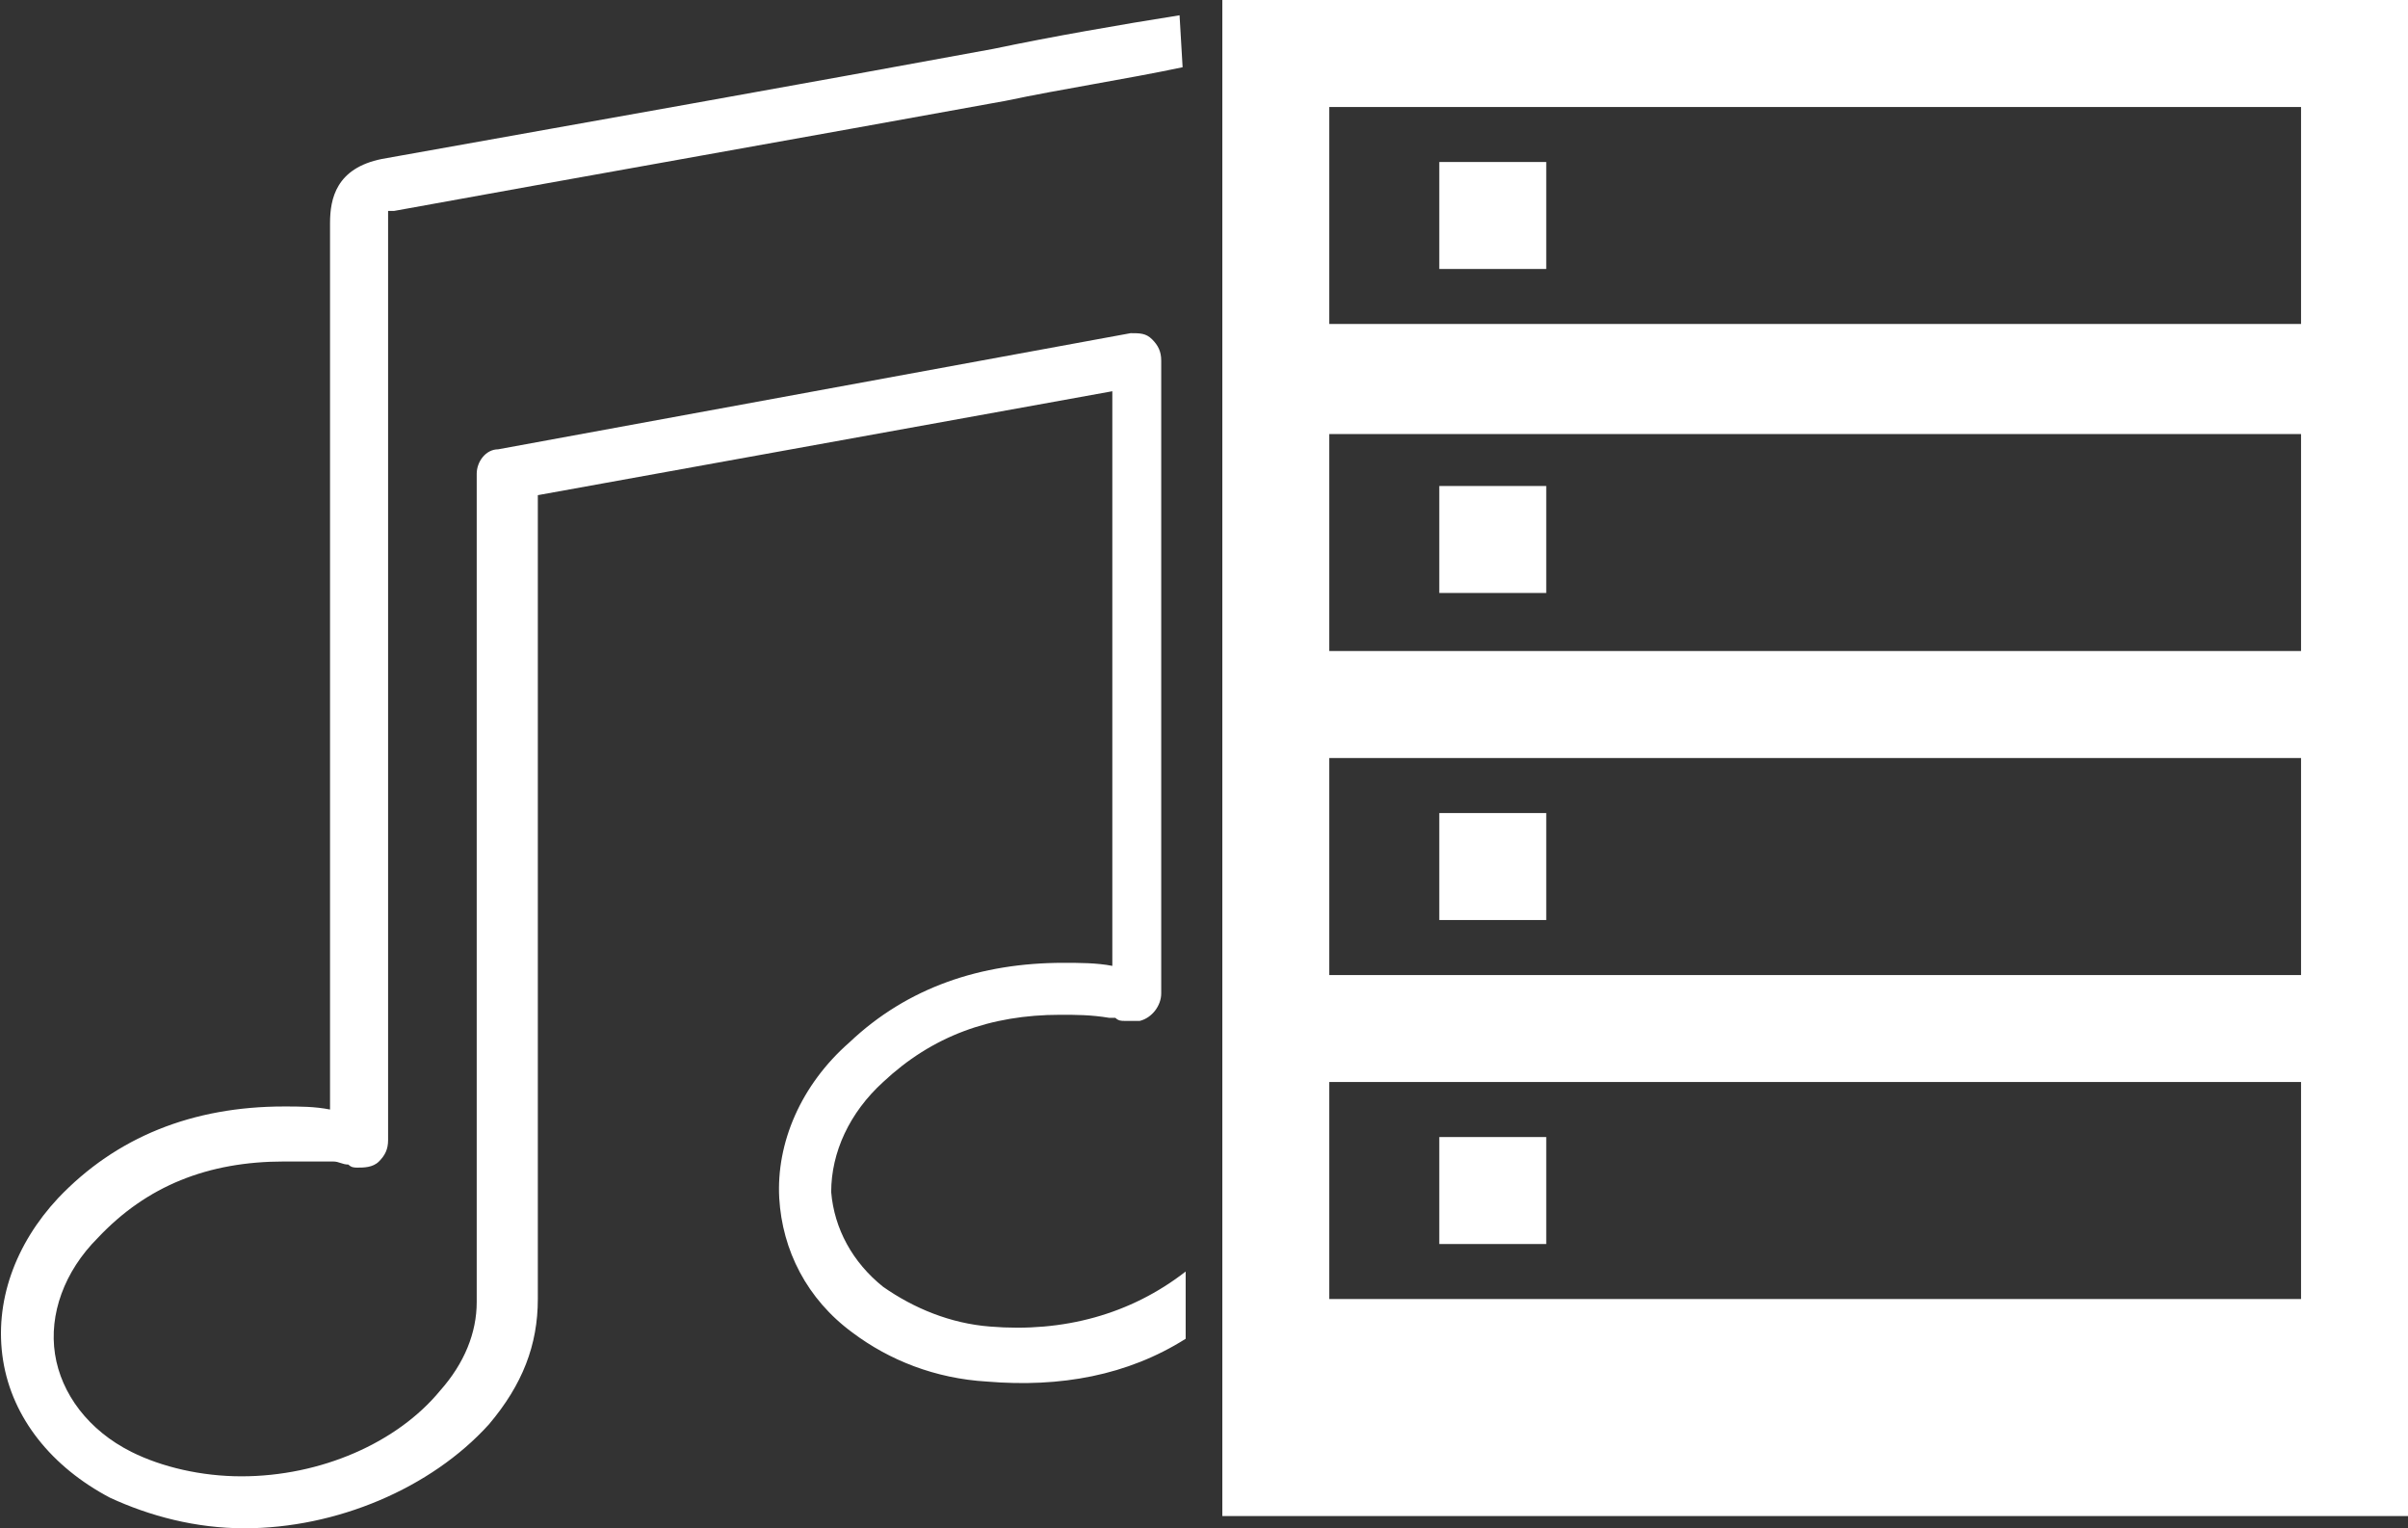 <?xml version="1.0" encoding="utf-8"?>
<!-- Generator: Adobe Illustrator 17.1.0, SVG Export Plug-In . SVG Version: 6.00 Build 0)  -->
<!DOCTYPE svg PUBLIC "-//W3C//DTD SVG 1.1//EN" "http://www.w3.org/Graphics/SVG/1.1/DTD/svg11.dtd">
<svg version="1.1" id="Layer_1" xmlns="http://www.w3.org/2000/svg" xmlns:xlink="http://www.w3.org/1999/xlink" x="0px" y="0px"
	 width="78.8px" height="50px" viewBox="0 0 78.8 50" enable-background="new 0 0 78.8 50" xml:space="preserve">
<rect x="0" y="0" width="78.8" height="50" fill="#333333" stroke="none"/>
<g>
	<g>
		<g>
			<g>
				<g>
					<path fill="#FFFFFF" d="M38.7,2.2c-1.9,0.4-3.9,0.7-5.8,1.1c-6.6,1.2-13.4,2.4-20,3.6c-0.1,0-0.2,0-0.2,0c0,0,0,0.1,0,0.3
						c0,7.7,0,15.5,0,23.1l0,7c0,0.3-0.1,0.5-0.3,0.7c-0.2,0.2-0.5,0.2-0.7,0.2c-0.1,0-0.2,0-0.3-0.1c-0.2,0-0.3-0.1-0.5-0.1
						C10.3,38,9.8,38,9.3,38c-2.5,0-4.5,0.8-6.1,2.5c-1.1,1.1-1.6,2.5-1.4,3.8c0.2,1.3,1.1,2.5,2.5,3.2c1,0.5,2.3,0.8,3.6,0.8
						c2.6,0,5.1-1.1,6.5-2.8c0.8-0.9,1.2-1.9,1.2-2.9c0-7.6,0-15.4,0-22.9l0-3.2c0-0.2,0-0.4,0-0.7c0-0.1,0-0.2,0-0.3
						c0-0.4,0.3-0.8,0.7-0.8L37,10.9c0.3,0,0.5,0,0.7,0.2c0.2,0.2,0.3,0.4,0.3,0.7v20.7c0,0.4-0.3,0.8-0.7,0.9c0,0-0.1,0-0.1,0
						c-0.1,0-0.2,0-0.3,0c0,0-0.1,0-0.1,0c-0.1,0-0.2,0-0.3-0.1c-0.1,0-0.1,0-0.2,0c-0.6-0.1-1.1-0.1-1.6-0.1
						c-2.3,0-4.2,0.7-5.8,2.2c-1.1,1-1.7,2.3-1.7,3.6c0.1,1.2,0.7,2.3,1.7,3.1c1,0.7,2.2,1.2,3.5,1.3c2.4,0.2,4.6-0.4,6.4-1.8l0,2.2
						c-1.9,1.2-4.1,1.6-6.5,1.4c-1.7-0.1-3.2-0.7-4.4-1.6c-1.5-1.1-2.3-2.7-2.4-4.4c-0.1-1.8,0.7-3.7,2.3-5.1c1.9-1.8,4.3-2.6,7-2.6
						c0.5,0,1.1,0,1.6,0.1V12.8l-18.8,3.4c0,0.1,0,0.1,0,0.2l0,3.2c0,7.5,0,15.2,0,22.9c0,1.5-0.5,2.8-1.6,4.1C14.1,48.7,11,50,8,50
						c-1.6,0-3.1-0.4-4.4-1c-1.9-1-3.2-2.6-3.5-4.5c-0.3-1.9,0.4-3.8,1.8-5.3c1.9-2,4.4-3,7.4-3c0.5,0,1,0,1.5,0.1l0-5.9
						c0-7.6,0-15.4,0-23.1c0-0.8,0.2-1.8,1.7-2.1c6.7-1.2,13.5-2.4,20-3.6c1.9-0.4,4.2-0.8,6.1-1.1L38.7,2.2z"/>
				</g>
			</g>
		</g>
		<g>
			<path fill="#FFFFFF" d="M40,0L40,0l0,49.6h0h38.8V0H40z M43.5,3.5h31.8v7.1H43.5V3.5z M43.5,14.2h31.8v7.1H43.5V14.2z M43.5,24.8
				h31.8v7.1H43.5V24.8z M75.3,42.5H43.5v-7.1h31.8V42.5z"/>
			<rect x="47.1" y="5.3" fill="#FFFFFF" width="3.5" height="3.5"/>
			<rect x="47.1" y="15.9" fill="#FFFFFF" width="3.5" height="3.5"/>
			<rect x="47.1" y="26.6" fill="#FFFFFF" width="3.5" height="3.5"/>
			<rect x="47.1" y="37.2" fill="#FFFFFF" width="3.5" height="3.5"/>
		</g>
	</g>
</g>
</svg>
